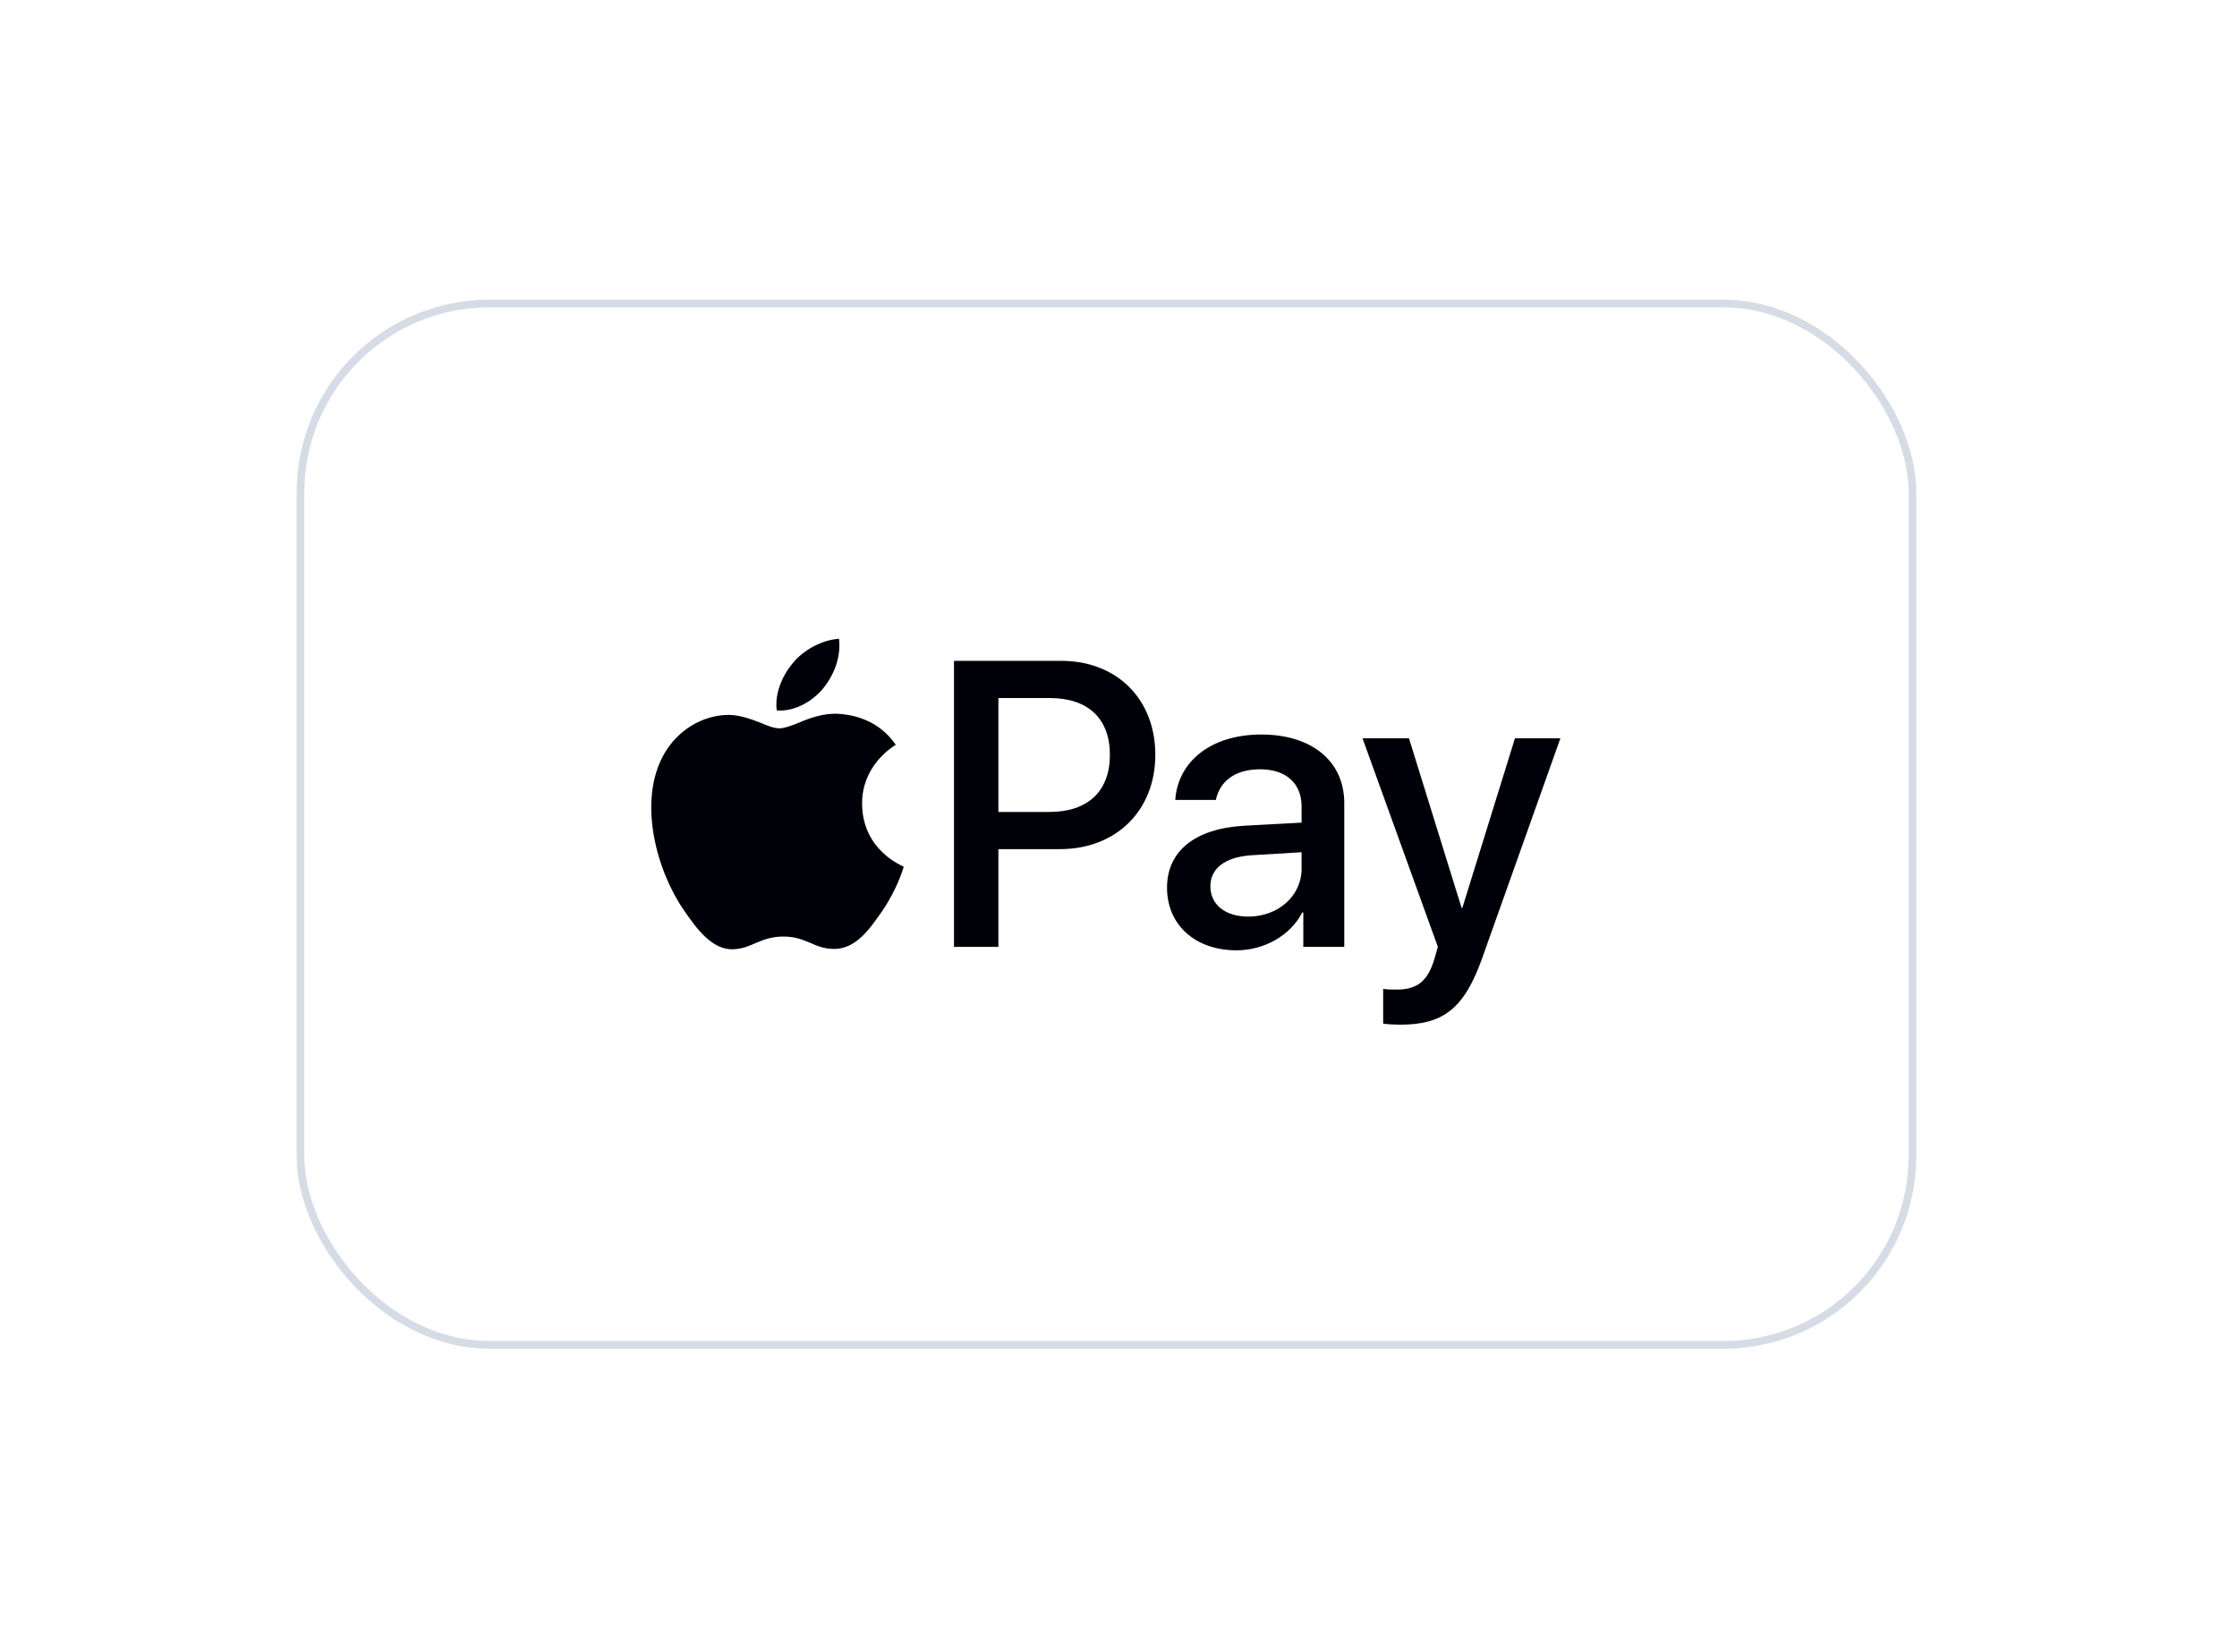 <svg width="65" height="48" viewBox="0 0 65 48" fill="none" xmlns="http://www.w3.org/2000/svg" xmlns:xlink="http://www.w3.org/1999/xlink">
	<desc>
			Created with Pixso.
	</desc>
	<defs>
		<filter id="filter_20_326_dd" x="-0.345" y="-0.707" width="64.991" height="48.407" filterUnits="userSpaceOnUse" color-interpolation-filters="sRGB">
			<feFlood flood-opacity="0" result="BackgroundImageFix"/>
			<feColorMatrix in="SourceAlpha" type="matrix" values="0 0 0 0 0 0 0 0 0 0 0 0 0 0 0 0 0 0 127 0" result="hardAlpha"/>
			<feOffset dx="0" dy="0.448"/>
			<feGaussianBlur stdDeviation="1.494"/>
			<feComposite in2="hardAlpha" operator="out" k2="-1" k3="1"/>
			<feColorMatrix type="matrix" values="0 0 0 0 0.718 0 0 0 0 0.718 0 0 0 0 0.718 0 0 0 0.078 0"/>
			<feBlend mode="normal" in2="BackgroundImageFix" result="effect_dropShadow_1"/>
			<feColorMatrix in="SourceAlpha" type="matrix" values="0 0 0 0 0 0 0 0 0 0 0 0 0 0 0 0 0 0 127 0" result="hardAlpha"/>
			<feOffset dx="0" dy="4.482"/>
			<feGaussianBlur stdDeviation="2.988"/>
			<feComposite in2="hardAlpha" operator="out" k2="-1" k3="1"/>
			<feColorMatrix type="matrix" values="0 0 0 0 0.718 0 0 0 0 0.718 0 0 0 0 0.718 0 0 0 0.078 0"/>
			<feBlend mode="normal" in2="effect_dropShadow_1" result="effect_dropShadow_2"/>
			<feBlend mode="normal" in="SourceGraphic" in2="effect_dropShadow_2" result="shape"/>
		</filter>
	</defs>
	<g filter="url(#filter_20_326_dd)">
		<rect id="Badge" rx="5.491" width="46.838" height="30.254" transform="translate(8.731 3.888)" fill="#FFFFFF" fill-opacity="1"/>
		<path id=" Pay" d="M23.91 15.08C24.23 14.69 24.44 14.17 24.38 13.63C23.93 13.65 23.37 13.93 23.05 14.32C22.76 14.65 22.5 15.2 22.57 15.71C23.08 15.75 23.59 15.46 23.91 15.08ZM33.57 17C33.57 15.38 32.45 14.27 30.84 14.27L27.72 14.27L27.72 22.58L29.01 22.58L29.01 19.74L30.8 19.74C32.43 19.74 33.57 18.62 33.57 17ZM30.49 18.66L29.01 18.66L29.01 15.35L30.5 15.35C31.62 15.35 32.25 15.95 32.25 17C32.25 18.05 31.62 18.66 30.49 18.66ZM24.38 15.81C23.92 15.78 23.51 15.94 23.18 16.08C22.97 16.16 22.79 16.23 22.65 16.23C22.49 16.23 22.31 16.16 22.1 16.07C21.82 15.96 21.5 15.84 21.16 15.84C20.4 15.85 19.69 16.29 19.3 16.97C18.51 18.35 19.09 20.39 19.87 21.51C20.24 22.06 20.7 22.67 21.3 22.65C21.86 22.63 22.08 22.28 22.77 22.28C23.12 22.28 23.34 22.38 23.56 22.47C23.76 22.56 23.96 22.64 24.25 22.64C24.87 22.63 25.26 22.08 25.64 21.53C26.07 20.9 26.25 20.29 26.26 20.25C26.25 20.24 25.06 19.79 25.05 18.43C25.04 17.35 25.87 16.81 26.01 16.72C26.02 16.71 26.02 16.71 26.03 16.71C25.49 15.92 24.66 15.83 24.38 15.81ZM33.91 20.86C33.91 19.8 34.72 19.14 36.16 19.06L37.82 18.97L37.82 18.5C37.82 17.83 37.37 17.42 36.61 17.42C35.89 17.42 35.44 17.77 35.33 18.31L34.15 18.31C34.22 17.22 35.16 16.41 36.65 16.41C38.12 16.41 39.06 17.19 39.06 18.4L39.06 22.58L37.87 22.58L37.87 21.58L37.84 21.58C37.49 22.26 36.72 22.68 35.93 22.68C34.74 22.68 33.91 21.95 33.91 20.86ZM40.19 23.8L40.19 24.81C40.28 24.83 40.59 24.84 40.69 24.84C41.95 24.84 42.55 24.36 43.07 22.9L45.34 16.52L44.02 16.52L42.49 21.45L42.47 21.45L40.94 16.52L39.59 16.52L41.78 22.58C41.78 22.59 41.67 22.95 41.67 22.96C41.48 23.58 41.17 23.82 40.59 23.82C40.49 23.82 40.28 23.82 40.19 23.8ZM37.82 20.31L37.82 19.83L36.33 19.92C35.59 19.98 35.17 20.3 35.17 20.82C35.17 21.35 35.6 21.7 36.27 21.7C37.14 21.7 37.82 21.1 37.82 20.31Z" fill="#000008" fill-opacity="1" fill-rule="evenodd"/>
		<rect id="Badge" rx="5.491" width="46.838" height="30.254" transform="translate(8.731 3.888)" stroke="#D6DCE5" stroke-opacity="1" stroke-width="0.224"/>
	</g>
</svg>
